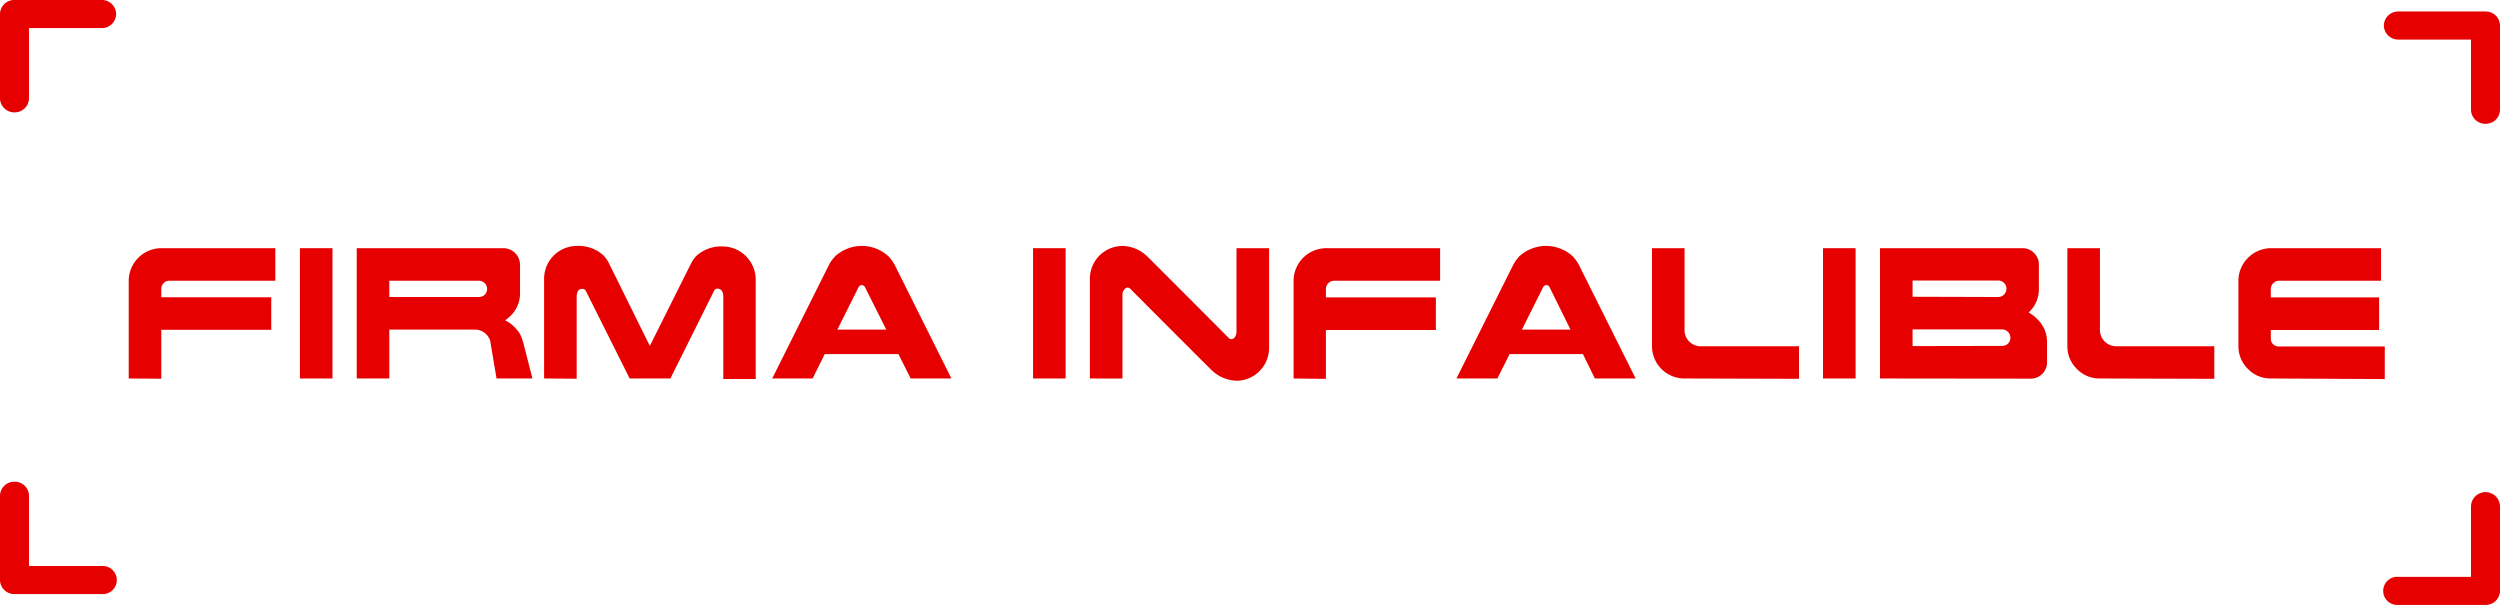 <svg xmlns="http://www.w3.org/2000/svg" viewBox="0 0 300.08 72.61"><defs><style>.cls-1{fill:#e70000;}</style></defs><g id="Capa_2" data-name="Capa 2"><g id="Capa_1-2" data-name="Capa 1"><path class="cls-1" d="M15.45,45.43V33.7a3.93,3.93,0,0,1,3.91-3.91H33.05V33.7H20.34a1,1,0,0,0-.71.29,1,1,0,0,0-.27.69v1h13.2v3.91H19.36v5.87Z"/><path class="cls-1" d="M36,45.43V29.79h3.91V45.43Z"/><path class="cls-1" d="M42.82,45.43V29.79h17.6a2,2,0,0,1,2,1.95v3.42a3.73,3.73,0,0,1-1.16,2.77,3.78,3.78,0,0,1-.63.52,3.76,3.76,0,0,1,1.12.81,3.85,3.85,0,0,1,.5.58,2.6,2.6,0,0,1,.31.56,9.61,9.61,0,0,1,.35,1.12l1,3.91H59.6l-.77-4.57a2,2,0,0,0-.45-.72A1.92,1.92,0,0,0,57,39.56H46.73v5.87Zm14.67-9.78a1,1,0,0,0,.69-.27,1,1,0,0,0,.29-.7.94.94,0,0,0-.29-.69,1,1,0,0,0-.69-.29H46.73v1.95Z"/><path class="cls-1" d="M65.31,45.43v-12a3.94,3.94,0,0,1,3.91-3.91,4.43,4.43,0,0,1,3.24,1.16,4,4,0,0,1,.67,1L78,41.52l4.89-9.78a4.57,4.57,0,0,1,.67-1,4.46,4.46,0,0,1,3.24-1.16,4,4,0,0,1,3.91,3.91v12H86.82V35.65c0-.61-.2-.93-.61-1a.46.46,0,0,0-.49.24L80.47,45.43H75.58L70.32,34.92a.45.45,0,0,0-.49-.24c-.4,0-.61.36-.61,1v9.78Z"/><path class="cls-1" d="M92.69,45.43l6.84-13.69a4.73,4.73,0,0,1,.74-1,4.74,4.74,0,0,1,6.35,0,4.73,4.73,0,0,1,.74,1l6.84,13.69h-4.89l-1.47-2.93H99l-1.46,2.93Zm13.69-5.87-2.55-5.08a.44.44,0,0,0-.39-.26.45.45,0,0,0-.39.26l-2.54,5.08Z"/><path class="cls-1" d="M124,45.43V29.79h3.91V45.43Z"/><path class="cls-1" d="M130.82,45.43v-12a3.94,3.94,0,0,1,3.91-3.91,4.42,4.42,0,0,1,2.94,1.22q.36.34,9.77,9.78a.46.46,0,0,0,.74,0,1.14,1.14,0,0,0,.24-.73v-10h3.91v12a3.93,3.93,0,0,1-3.91,3.91,4.52,4.52,0,0,1-2.93-1.22q-.37-.33-9.78-9.77a.45.45,0,0,0-.73,0,1.08,1.08,0,0,0-.25.73v10Z"/><path class="cls-1" d="M155.27,45.43V33.7a3.93,3.93,0,0,1,3.91-3.91h13.68V33.7H160.15a1,1,0,0,0-1,1v1h13.2v3.91h-13.2v5.87Z"/><path class="cls-1" d="M174.82,45.43l6.84-13.69a4.73,4.73,0,0,1,.74-1,4.74,4.74,0,0,1,6.35,0,4.73,4.73,0,0,1,.74,1l6.84,13.69h-4.89L190,42.5h-8.8l-1.47,2.93Zm13.69-5.87L186,34.48a.43.43,0,0,0-.38-.26.46.46,0,0,0-.4.26l-2.54,5.08Z"/><path class="cls-1" d="M202.2,45.43a3.89,3.89,0,0,1-3.91-3.91V29.79h3.91v9.77a1.93,1.93,0,0,0,2,2h11.74v3.91Z"/><path class="cls-1" d="M218.82,45.43V29.79h3.91V45.43Z"/><path class="cls-1" d="M225.66,45.43V29.79h17.11a1.88,1.88,0,0,1,1.38.58,1.84,1.84,0,0,1,.58,1.37v2.94a3.71,3.71,0,0,1-1.16,2.76l-.06.08a3.9,3.9,0,0,1,1,.76A3.75,3.75,0,0,1,245.71,41v2.45a1.95,1.95,0,0,1-2,2Zm14.18-9.78a1,1,0,0,0,1-1,.94.94,0,0,0-.29-.69,1,1,0,0,0-.69-.29H229.57v1.95Zm.49,5.87a1,1,0,0,0,.69-.27,1,1,0,0,0,.29-.71,1,1,0,0,0-1-1H229.57v2Z"/><path class="cls-1" d="M252.06,45.43a3.73,3.73,0,0,1-2.76-1.14,3.77,3.77,0,0,1-1.15-2.77V29.79h3.91v9.77a1.95,1.95,0,0,0,2,2h11.73v3.91Z"/><path class="cls-1" d="M272.6,45.43a3.75,3.75,0,0,1-2.77-1.14,3.81,3.81,0,0,1-1.15-2.77V33.7a3.94,3.94,0,0,1,3.92-3.91h13.2V33.7H273.57a1,1,0,0,0-1,1v1h13v3.91h-13v1a1,1,0,0,0,.27.71,1,1,0,0,0,.7.27h12.71v3.91Z"/><path class="cls-1" d="M1.74,13.49A1.72,1.72,0,0,1,0,11.8V1.69A1.71,1.71,0,0,1,1.74,0H12.2a1.71,1.71,0,0,1,1.74,1.69A1.71,1.71,0,0,1,12.2,3.37H3.48V11.8a1.72,1.72,0,0,1-1.74,1.69Z"/><path class="cls-1" d="M298.34,14.86a1.71,1.71,0,0,0,1.74-1.68V3.06a1.71,1.71,0,0,0-1.74-1.68H287.88a1.71,1.71,0,0,0-1.74,1.68,1.72,1.72,0,0,0,1.74,1.69h8.72v8.43a1.71,1.71,0,0,0,1.74,1.68Z"/><path class="cls-1" d="M298.34,72.61H287.88a1.69,1.69,0,1,1,0-3.37h8.72V60.81a1.74,1.74,0,0,1,3.48,0V70.93a1.71,1.71,0,0,1-1.74,1.68Z"/><path class="cls-1" d="M12.2,71.31H1.74A1.72,1.72,0,0,1,0,69.62V59.5a1.71,1.71,0,0,1,1.74-1.68A1.71,1.71,0,0,1,3.48,59.5v8.44H12.2a1.69,1.69,0,1,1,0,3.37Z"/></g></g></svg>